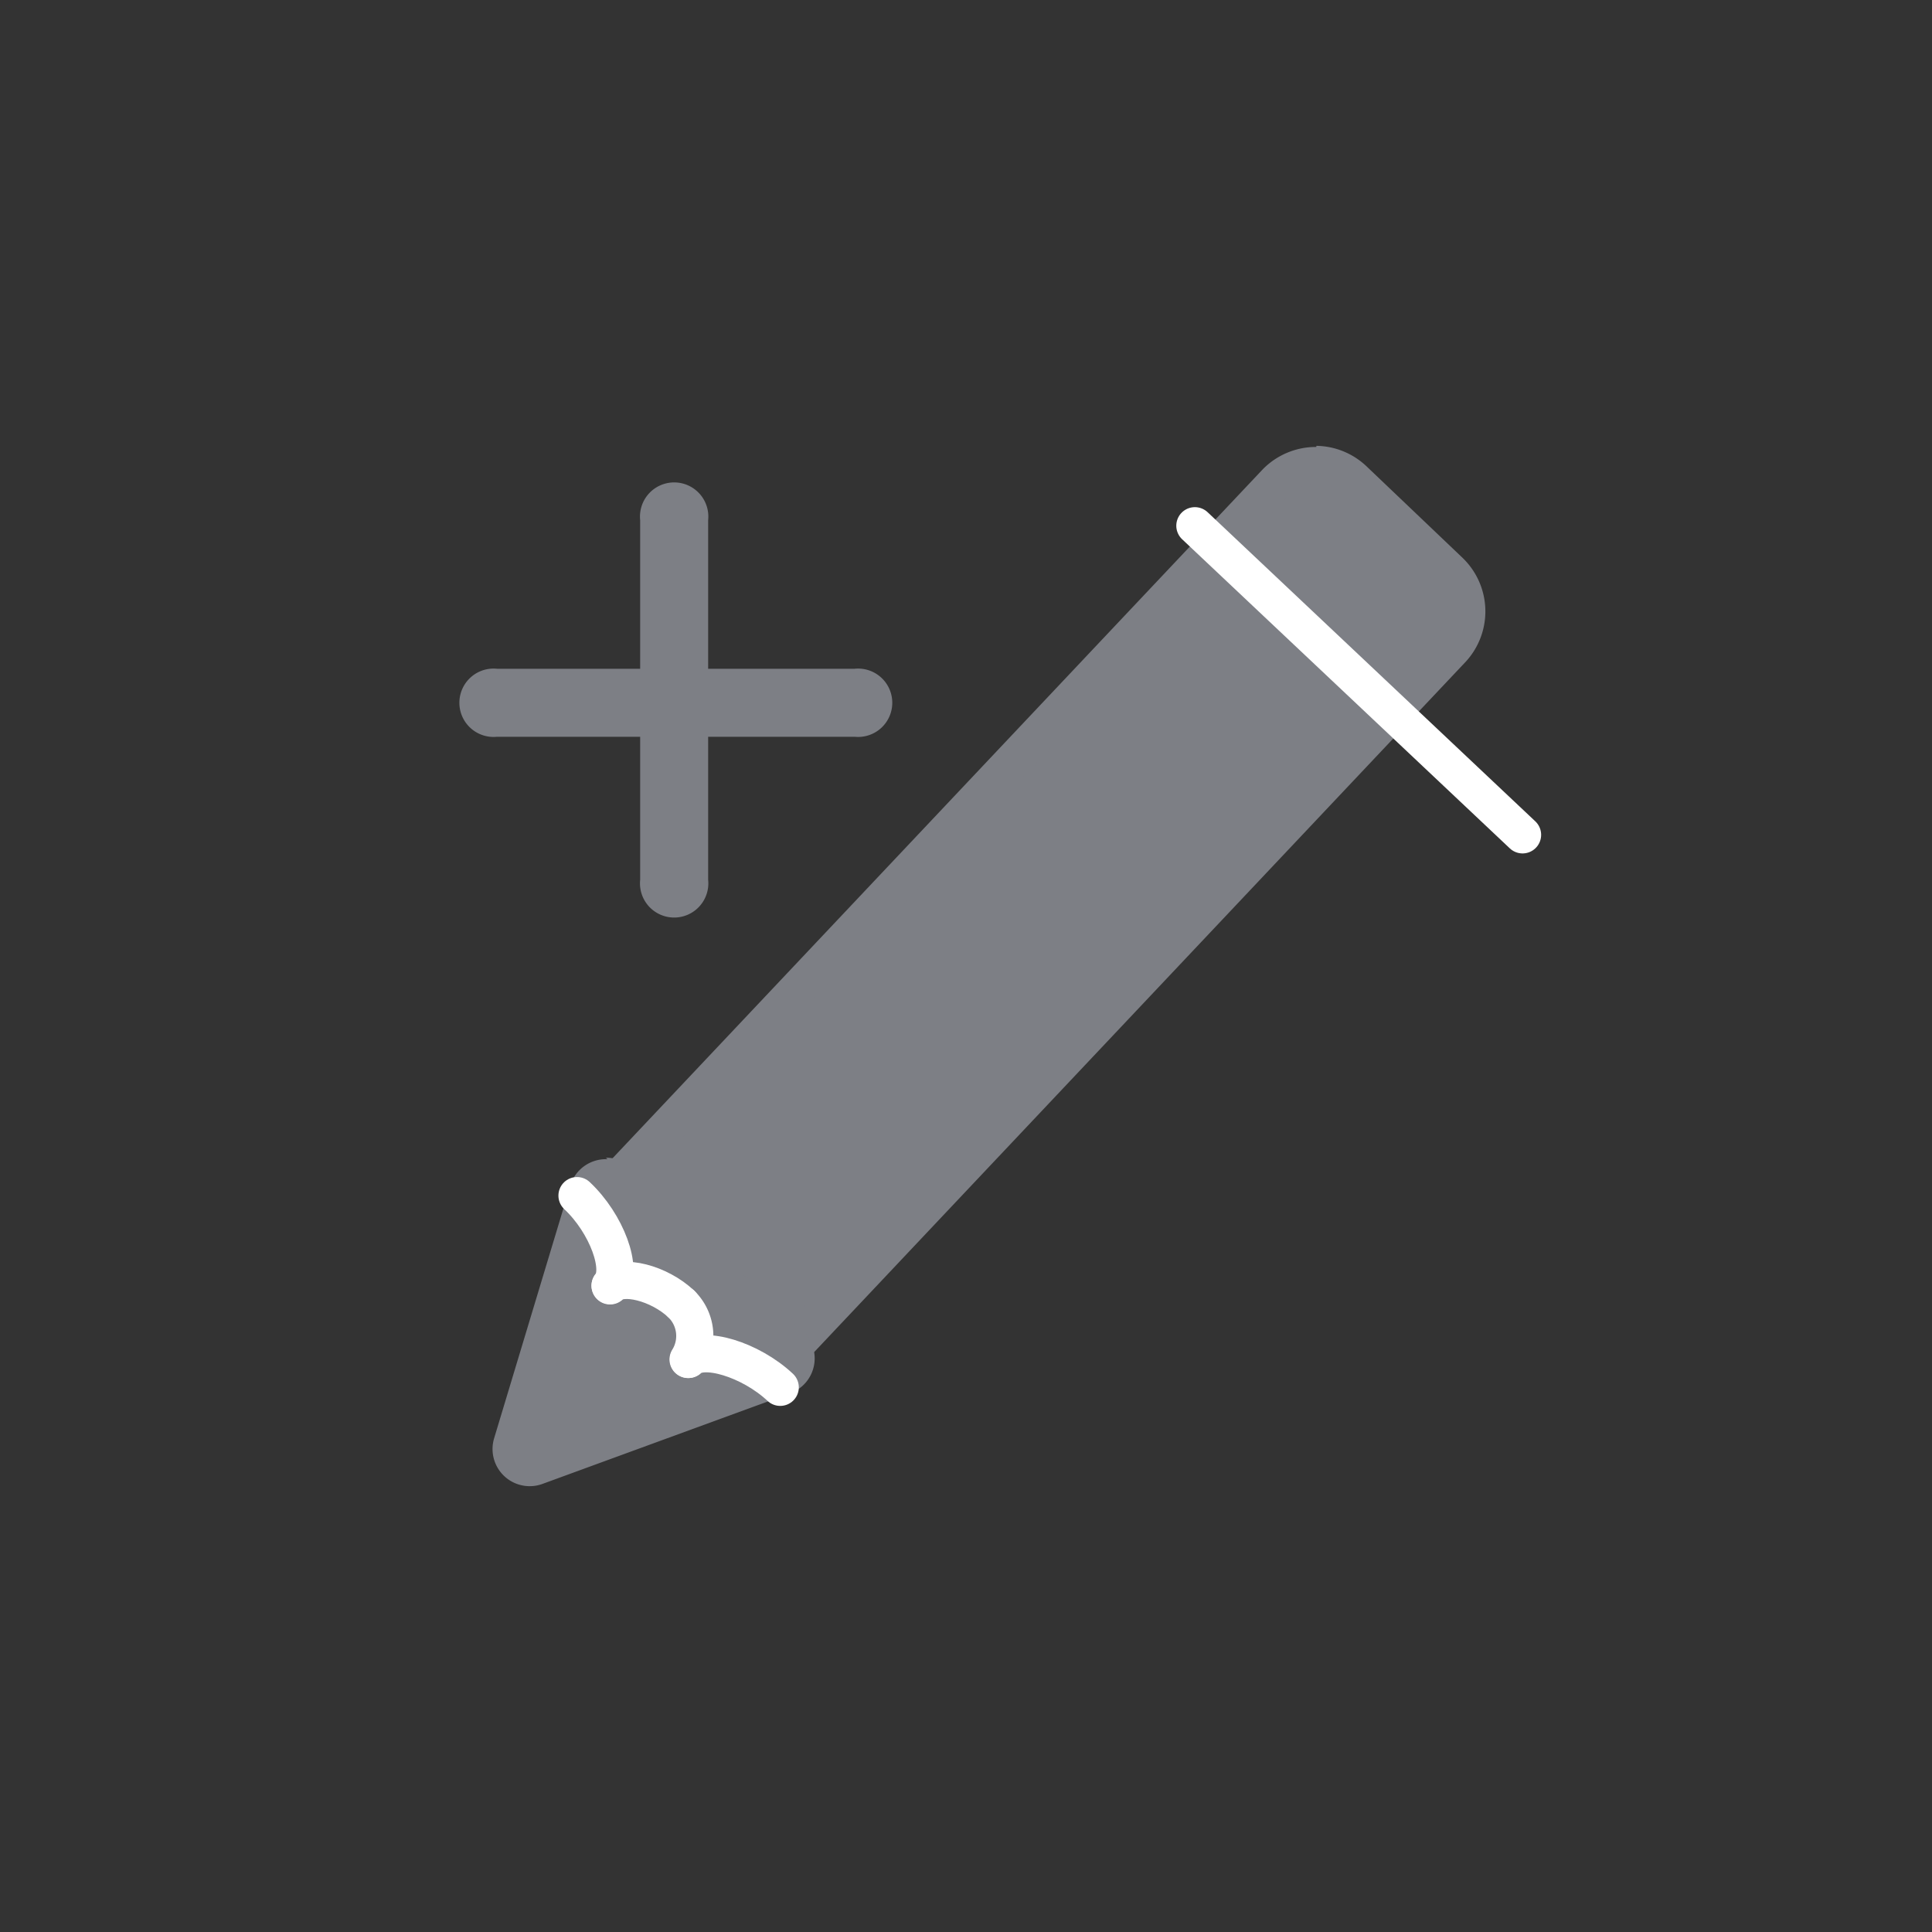 <svg xmlns="http://www.w3.org/2000/svg" viewBox="0 0 52 52">
    <rect x="0" y="0" width="52" height="52" fill="#333333" stroke="none"/>
    <path d="M20.51,36.43a1.49,1.49,0,0,1-1-.41l-2.55-2.41a1.51,1.51,0,0,1-.06-2.12L34.34,13a1.51,1.51,0,0,1,2.12-.06L39,15.34a1.51,1.51,0,0,1,.06,2.12L21.6,36A1.49,1.49,0,0,1,20.51,36.43Z" style="fill:#7d7f85"/>
    <path d="M35.43,13h0a1,1,0,0,1,.69.27l2.55,2.41a1,1,0,0,1,0,1.41L21.24,35.61a1,1,0,0,1-1.41,0l-2.55-2.41a1,1,0,0,1,0-1.41L34.7,13.34a1,1,0,0,1,.73-.31m0-1a2,2,0,0,0-1.46.62L16.51,31.15A2,2,0,0,0,16.59,34l2.55,2.41A2,2,0,0,0,22,36.3l17.46-18.5A2,2,0,0,0,39.35,15L36.8,12.57A2,2,0,0,0,35.43,12Z" style="fill:#7d7f85"/>
    <path d="M14.3,39.46a.5.5,0,0,1-.48-.64L15.87,32a.5.5,0,0,1,.35-.34l.13,0a.5.5,0,0,1,.34.14l4.62,4.36a.5.5,0,0,1-.17.83l-6.67,2.44A.5.5,0,0,1,14.3,39.46Z" style="fill:#7d7f85"/>
    <path d="M16.35,32.16,21,36.52,14.3,39l2.05-6.8m0-1a1,1,0,0,0-1,.71l-2.05,6.8a1,1,0,0,0,1.3,1.23l6.67-2.44a1,1,0,0,0,.34-1.67L17,31.43a1,1,0,0,0-.69-.27Z" style="fill:#7d7f85"/>
    <line x1="32.16" x2="40.98" y1="14.15" y2="22.47" style="fill:none;stroke:#fff;stroke-linecap:round;stroke-linejoin:round"/>
    <path d="M15.53,32.18c.8.75,1.26,2,.89,2.42" style="fill:none;stroke:#fff;stroke-linecap:round;stroke-linejoin:round"/>
    <path d="M21,37.34c-.8-.75-2.09-1.14-2.47-.75" style="fill:none;stroke:#fff;stroke-linecap:round;stroke-linejoin:round"/>
    <path d="M18.34,35.1a1.2,1.2,0,0,1,.18,1.49" style="fill:none;stroke:#fff;stroke-linecap:round;stroke-linejoin:round"/>
    <path d="M18.34,35.1c-.6-.57-1.61-.82-1.92-.49" style="fill:none;stroke:#fff;stroke-linecap:round;stroke-linejoin:round"/>
    <path d="M23,18a.92.92,0,1,1,0,1.83H13.38a.92.92,0,1,1,0-1.83Z" style="fill:#7d7f85"/>
    <path d="M19.06,23.68a.92.92,0,1,1-1.83,0V14a.92.92,0,1,1,1.83,0Z" style="fill:#7d7f85"/>
</svg>
